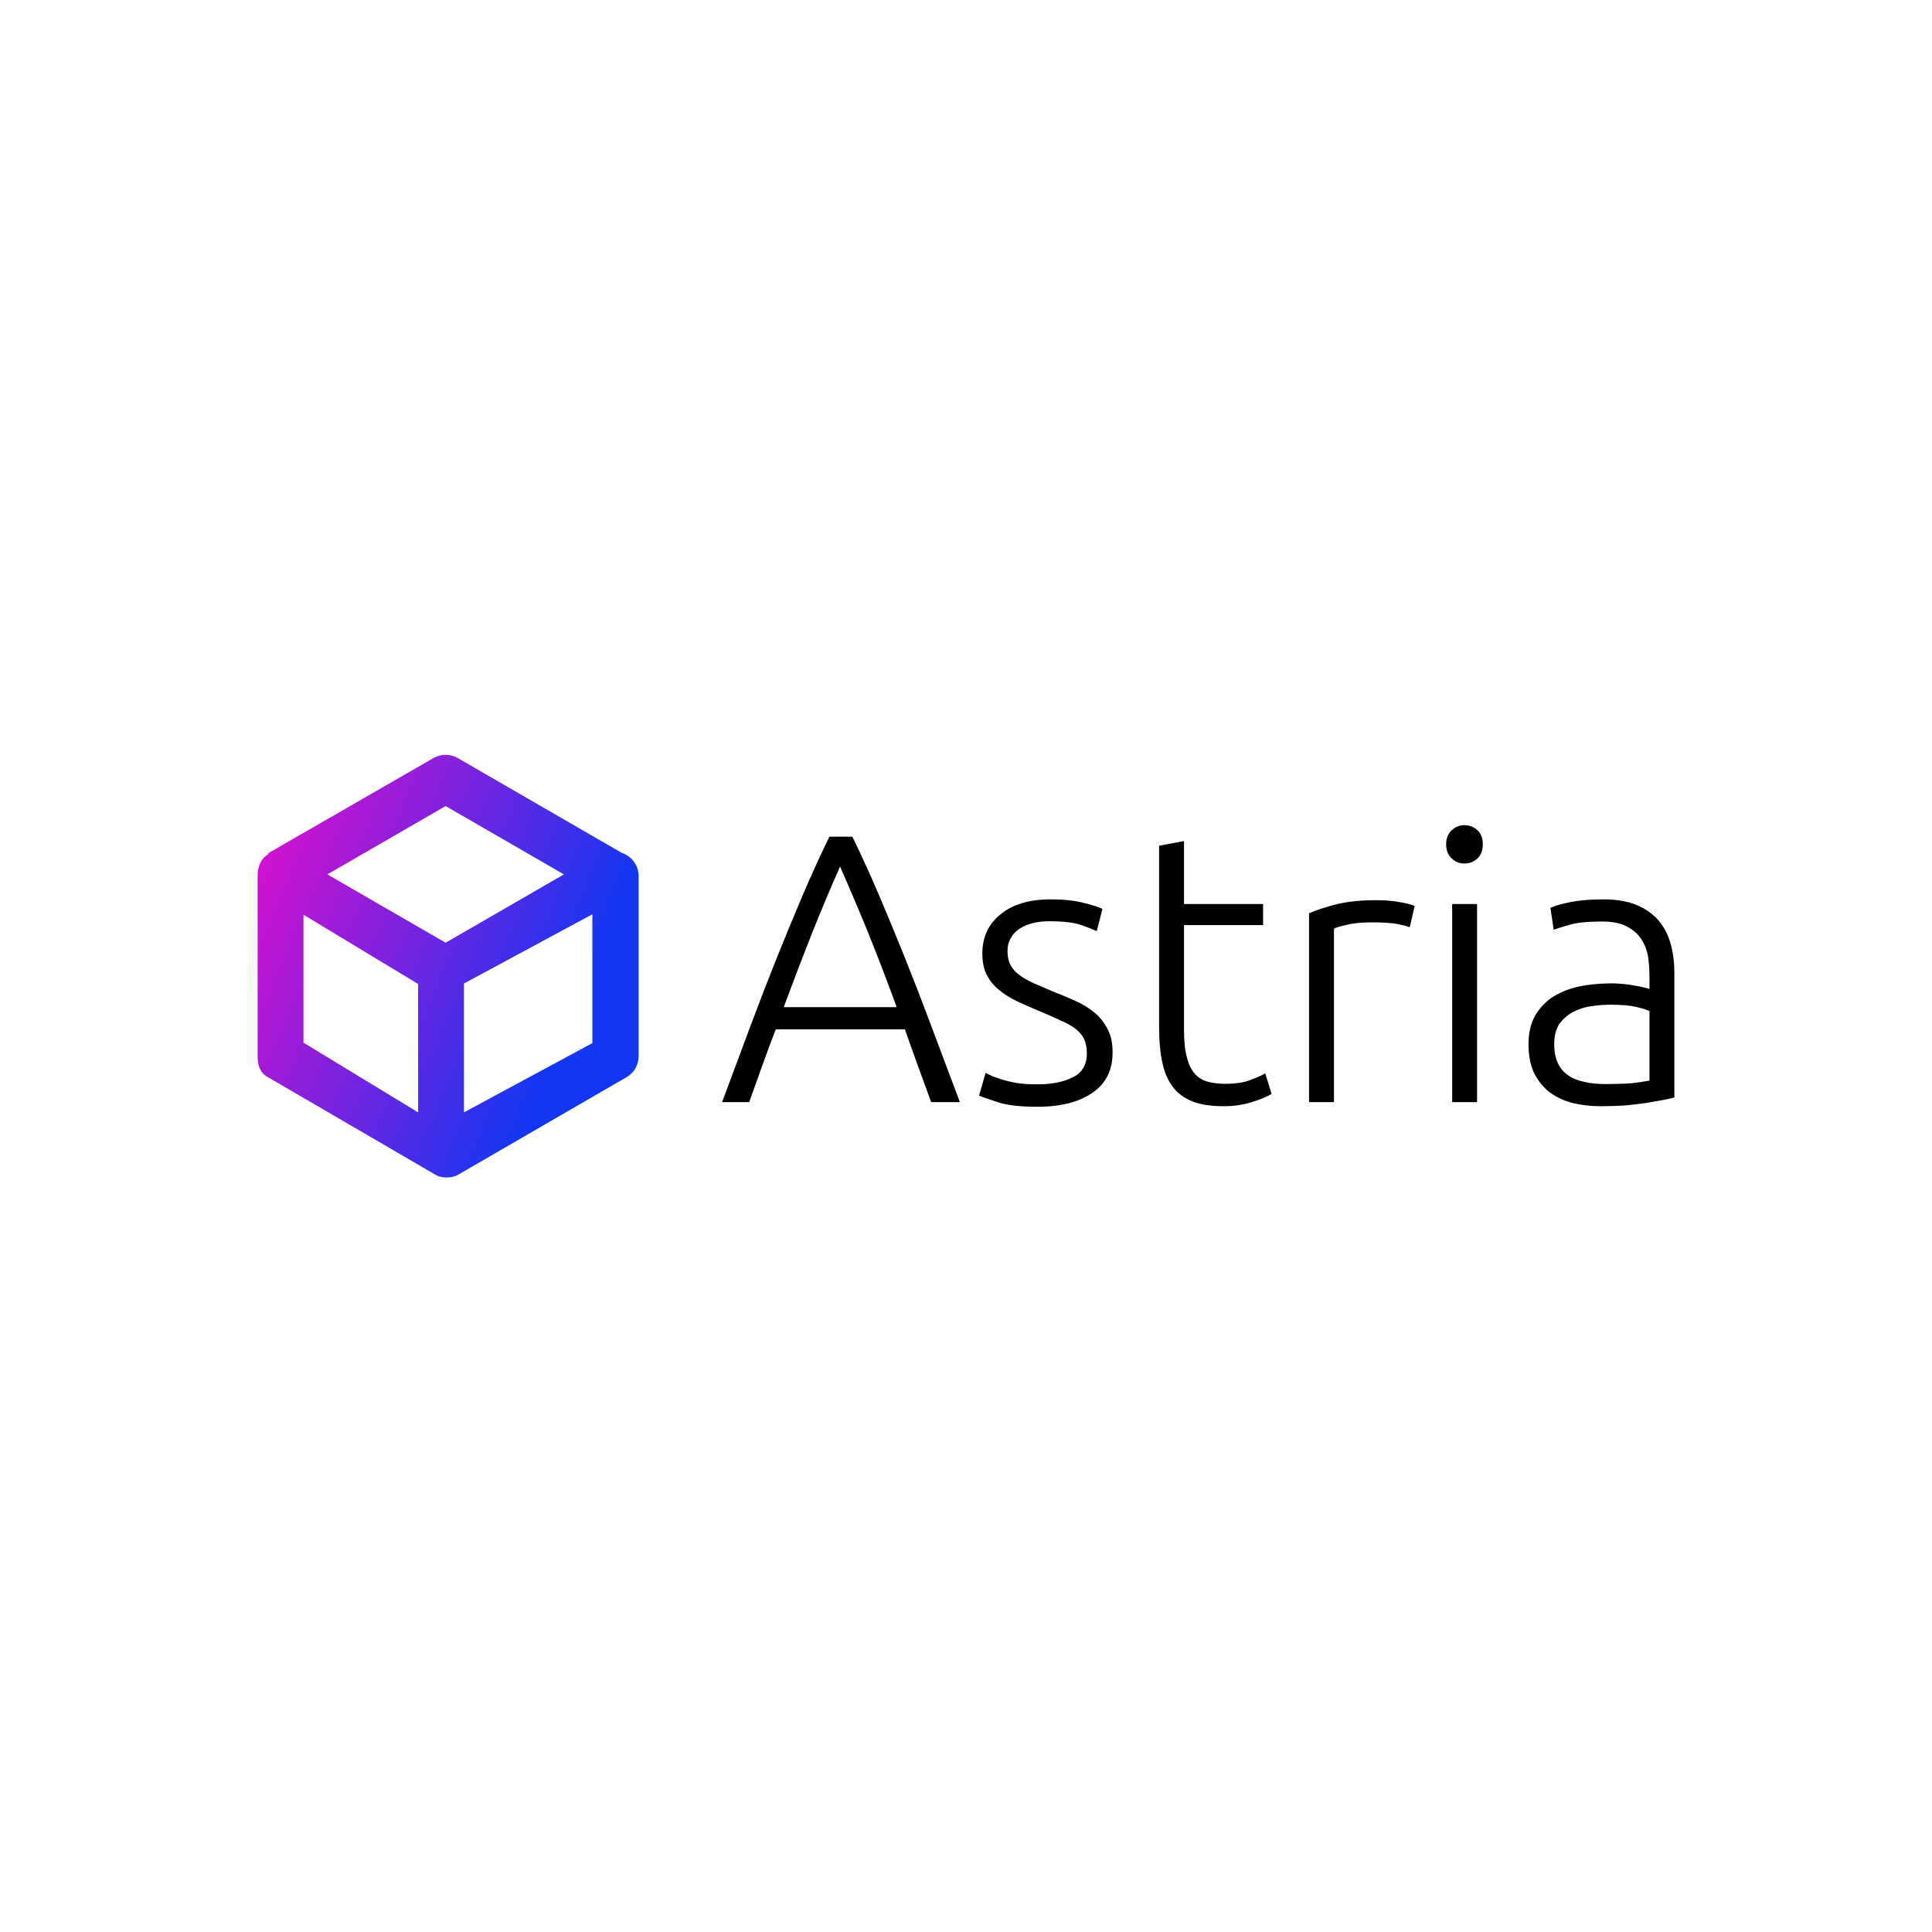 <svg data-v-fde0c5aa="" xmlns="http://www.w3.org/2000/svg" viewBox="0 0 300 300" class="iconLeft"><!----><defs data-v-fde0c5aa=""><!----></defs><rect data-v-fde0c5aa="" fill="transparent" x="0" y="0" width="300px" height="300px" class="logo-background-square"></rect><defs data-v-fde0c5aa=""><!----></defs><g data-v-fde0c5aa="" id="a59d2c2c-1ff3-4181-9f08-a6bfefadaa33" fill="#000000" transform="matrix(4.249,0,0,4.249,111.534,115.688)"><path d="M8.83 13.05L7.78 13.05L7.78 13.05Q7.52 12.33 7.28 11.68L7.28 11.68L7.28 11.68Q7.04 11.02 6.82 10.39L6.82 10.39L2.10 10.39L2.10 10.39Q1.86 11.02 1.62 11.68L1.62 11.68L1.62 11.68Q1.39 12.33 1.13 13.05L1.13 13.05L0.14 13.05L0.14 13.05Q0.70 11.54 1.19 10.23L1.19 10.23L1.19 10.23Q1.68 8.92 2.15 7.75L2.15 7.75L2.15 7.75Q2.62 6.58 3.08 5.50L3.08 5.50L3.08 5.50Q3.54 4.42 4.06 3.35L4.06 3.35L4.90 3.35L4.90 3.35Q5.42 4.42 5.88 5.50L5.88 5.50L5.88 5.50Q6.34 6.58 6.81 7.75L6.81 7.75L6.81 7.75Q7.28 8.92 7.77 10.23L7.77 10.23L7.77 10.23Q8.26 11.54 8.83 13.05L8.83 13.05ZM4.45 4.44L4.45 4.44L4.45 4.44Q3.92 5.64 3.42 6.89L3.42 6.89L3.42 6.89Q2.93 8.13 2.39 9.58L2.39 9.58L6.52 9.58L6.52 9.58Q5.99 8.13 5.49 6.89L5.49 6.89L5.49 6.89Q4.98 5.64 4.45 4.44ZM11.66 12.40L11.66 12.40L11.66 12.40Q12.45 12.40 12.96 12.14L12.96 12.14L12.96 12.14Q13.47 11.89 13.47 11.27L13.47 11.27L13.47 11.27Q13.47 10.98 13.38 10.77L13.38 10.77L13.38 10.77Q13.29 10.56 13.08 10.39L13.08 10.39L13.08 10.39Q12.87 10.22 12.52 10.07L12.52 10.07L12.52 10.07Q12.18 9.91 11.68 9.70L11.68 9.70L11.68 9.70Q11.27 9.53 10.91 9.36L10.91 9.36L10.91 9.36Q10.54 9.18 10.26 8.95L10.26 8.95L10.26 8.95Q9.98 8.72 9.81 8.40L9.81 8.40L9.81 8.40Q9.65 8.08 9.65 7.62L9.65 7.62L9.65 7.62Q9.65 6.73 10.31 6.19L10.31 6.19L10.31 6.19Q10.98 5.64 12.14 5.64L12.14 5.64L12.14 5.64Q12.88 5.64 13.36 5.77L13.36 5.77L13.36 5.77Q13.85 5.89 14.04 5.99L14.04 5.99L13.83 6.80L13.83 6.80Q13.66 6.72 13.27 6.58L13.27 6.58L13.27 6.58Q12.87 6.44 12.10 6.44L12.10 6.44L12.10 6.44Q11.79 6.44 11.52 6.50L11.52 6.50L11.52 6.50Q11.24 6.57 11.03 6.70L11.03 6.70L11.03 6.70Q10.82 6.83 10.70 7.04L10.70 7.04L10.70 7.04Q10.57 7.24 10.57 7.53L10.57 7.53L10.57 7.53Q10.57 7.83 10.68 8.04L10.68 8.04L10.68 8.04Q10.79 8.25 11.01 8.41L11.01 8.41L11.01 8.41Q11.23 8.57 11.54 8.71L11.54 8.71L11.54 8.71Q11.86 8.85 12.26 9.02L12.26 9.02L12.26 9.02Q12.68 9.18 13.07 9.36L13.07 9.36L13.07 9.36Q13.45 9.53 13.75 9.78L13.75 9.78L13.75 9.78Q14.04 10.02 14.22 10.37L14.22 10.37L14.22 10.37Q14.41 10.71 14.41 11.23L14.41 11.23L14.41 11.23Q14.41 12.21 13.67 12.71L13.67 12.71L13.67 12.71Q12.94 13.22 11.66 13.22L11.66 13.22L11.66 13.22Q10.71 13.22 10.21 13.05L10.21 13.05L10.21 13.05Q9.70 12.89 9.53 12.81L9.53 12.81L9.77 11.98L9.77 11.98Q9.81 12.01 9.95 12.07L9.95 12.07L9.95 12.07Q10.09 12.14 10.33 12.21L10.33 12.21L10.33 12.21Q10.57 12.29 10.90 12.35L10.90 12.35L10.90 12.35Q11.23 12.40 11.66 12.40ZM17.02 3.51L17.02 5.81L19.91 5.81L19.91 6.58L17.02 6.58L17.02 10.43L17.02 10.43Q17.02 11.05 17.13 11.43L17.13 11.43L17.13 11.43Q17.23 11.82 17.43 12.03L17.43 12.03L17.43 12.03Q17.63 12.24 17.91 12.31L17.91 12.31L17.91 12.31Q18.19 12.38 18.52 12.38L18.52 12.38L18.52 12.38Q19.10 12.38 19.45 12.24L19.45 12.24L19.45 12.24Q19.80 12.11 19.99 12.00L19.99 12.00L20.22 12.75L20.22 12.75Q20.02 12.88 19.53 13.04L19.53 13.04L19.53 13.04Q19.04 13.20 18.47 13.20L18.47 13.20L18.47 13.20Q17.79 13.20 17.34 13.03L17.34 13.03L17.34 13.03Q16.88 12.85 16.61 12.49L16.61 12.49L16.61 12.49Q16.34 12.14 16.23 11.61L16.23 11.61L16.23 11.61Q16.11 11.07 16.11 10.35L16.11 10.35L16.11 3.68L17.02 3.51ZM24.05 5.67L24.05 5.67L24.05 5.67Q24.50 5.67 24.90 5.74L24.90 5.74L24.90 5.74Q25.30 5.81 25.45 5.88L25.45 5.88L25.27 6.66L25.27 6.66Q25.16 6.61 24.82 6.54L24.82 6.54L24.82 6.54Q24.47 6.48 23.91 6.48L23.91 6.48L23.91 6.48Q23.32 6.48 22.97 6.57L22.97 6.57L22.97 6.57Q22.61 6.65 22.50 6.71L22.50 6.71L22.50 13.05L21.59 13.05L21.59 6.15L21.59 6.15Q21.94 5.99 22.55 5.83L22.55 5.83L22.55 5.83Q23.17 5.67 24.05 5.67ZM27.73 5.81L27.73 13.05L26.82 13.05L26.82 5.81L27.73 5.81ZM27.94 3.63L27.94 3.63L27.94 3.63Q27.94 3.95 27.75 4.14L27.75 4.14L27.75 4.14Q27.55 4.33 27.27 4.33L27.27 4.33L27.27 4.33Q26.99 4.33 26.80 4.14L26.80 4.14L26.80 4.14Q26.60 3.95 26.60 3.63L26.60 3.63L26.60 3.63Q26.60 3.30 26.80 3.12L26.80 3.12L26.80 3.12Q26.99 2.93 27.27 2.93L27.27 2.93L27.27 2.93Q27.55 2.93 27.75 3.12L27.75 3.12L27.75 3.12Q27.94 3.30 27.94 3.63ZM32.42 12.39L32.42 12.39L32.42 12.39Q32.96 12.39 33.36 12.36L33.36 12.36L33.36 12.36Q33.75 12.32 34.03 12.26L34.03 12.26L34.03 9.72L34.03 9.72Q33.88 9.65 33.54 9.57L33.54 9.57L33.54 9.57Q33.21 9.49 32.62 9.49L32.62 9.49L32.62 9.49Q32.28 9.49 31.92 9.54L31.92 9.54L31.92 9.54Q31.56 9.59 31.25 9.75L31.25 9.75L31.25 9.75Q30.94 9.91 30.74 10.19L30.74 10.19L30.74 10.19Q30.55 10.47 30.55 10.93L30.55 10.93L30.55 10.93Q30.55 11.34 30.68 11.62L30.68 11.62L30.68 11.62Q30.81 11.90 31.06 12.07L31.06 12.07L31.06 12.07Q31.30 12.24 31.65 12.31L31.65 12.31L31.65 12.31Q31.99 12.39 32.42 12.39ZM32.34 5.64L32.34 5.64L32.34 5.64Q33.05 5.64 33.55 5.84L33.55 5.84L33.55 5.84Q34.05 6.05 34.36 6.41L34.36 6.41L34.36 6.41Q34.66 6.76 34.80 7.25L34.80 7.25L34.80 7.25Q34.94 7.74 34.94 8.32L34.94 8.32L34.94 12.88L34.94 12.88Q34.80 12.92 34.54 12.97L34.54 12.97L34.54 12.97Q34.27 13.02 33.92 13.08L33.92 13.08L33.92 13.08Q33.57 13.13 33.15 13.17L33.15 13.17L33.15 13.17Q32.72 13.20 32.27 13.20L32.27 13.20L32.27 13.20Q31.70 13.20 31.21 13.08L31.21 13.08L31.21 13.08Q30.73 12.95 30.37 12.68L30.37 12.68L30.37 12.68Q30.02 12.40 29.81 11.98L29.81 11.98L29.81 11.98Q29.61 11.55 29.61 10.93L29.61 10.93L29.61 10.93Q29.61 10.35 29.83 9.93L29.83 9.93L29.83 9.93Q30.06 9.51 30.46 9.23L30.46 9.23L30.46 9.23Q30.87 8.96 31.43 8.83L31.43 8.83L31.43 8.83Q31.99 8.71 32.65 8.71L32.65 8.71L32.65 8.71Q32.84 8.71 33.06 8.73L33.06 8.73L33.06 8.73Q33.28 8.75 33.48 8.79L33.48 8.79L33.48 8.79Q33.68 8.82 33.83 8.86L33.83 8.86L33.83 8.86Q33.98 8.89 34.03 8.92L34.03 8.92L34.03 8.47L34.03 8.47Q34.03 8.09 33.98 7.74L33.98 7.74L33.98 7.74Q33.92 7.38 33.73 7.09L33.73 7.09L33.73 7.09Q33.54 6.80 33.20 6.63L33.20 6.63L33.20 6.63Q32.86 6.45 32.30 6.45L32.30 6.45L32.30 6.45Q31.50 6.45 31.11 6.57L31.11 6.57L31.11 6.57Q30.72 6.68 30.53 6.75L30.53 6.75L30.41 5.95L30.41 5.95Q30.65 5.84 31.14 5.74L31.14 5.74L31.14 5.74Q31.64 5.64 32.34 5.64Z"></path></g><defs data-v-fde0c5aa=""><linearGradient data-v-fde0c5aa="" gradientTransform="rotate(25)" id="4cc2b9fe-c0e4-4d12-a814-9630ac21bc5e" x1="0%" y1="0%" x2="100%" y2="0%"><stop data-v-fde0c5aa="" offset="0%" stop-color="#E90DCA" stop-opacity="1"></stop><stop data-v-fde0c5aa="" offset="100%" stop-color="#1536F1" stop-opacity="1"></stop></linearGradient></defs><g data-v-fde0c5aa="" id="1afe4a92-da46-4bed-9cfd-fd15afe1330a" stroke="none" fill="url(#4cc2b9fe-c0e4-4d12-a814-9630ac21bc5e)" transform="matrix(0.712,0,0,0.712,34.308,115.055)"><path d="M87.4 24.4L51.6 3.7c-1.6-.9-3.6-.9-5.2 0L10.1 24.6h.4c-1.7.9-2.5 2.7-2.5 4.7v39.5c0 1.9.5 3.6 2.2 4.5l36.4 21.2c.8.5 1.6.7 2.5.7h.2c.9 0 1.8-.2 2.6-.7l36.6-21.2c1.6-.9 2.6-2.7 2.6-4.5V29.3c-.1-2.3-1.6-4.2-3.7-4.9zM49 14.2l25.8 14.9L49 44 23.2 29.1 49 14.2zM18 65.8V37.9L43 53v28L18 65.8zM53 81V52.9l28-15.1v28.1L53 81z"></path></g><!----></svg>
